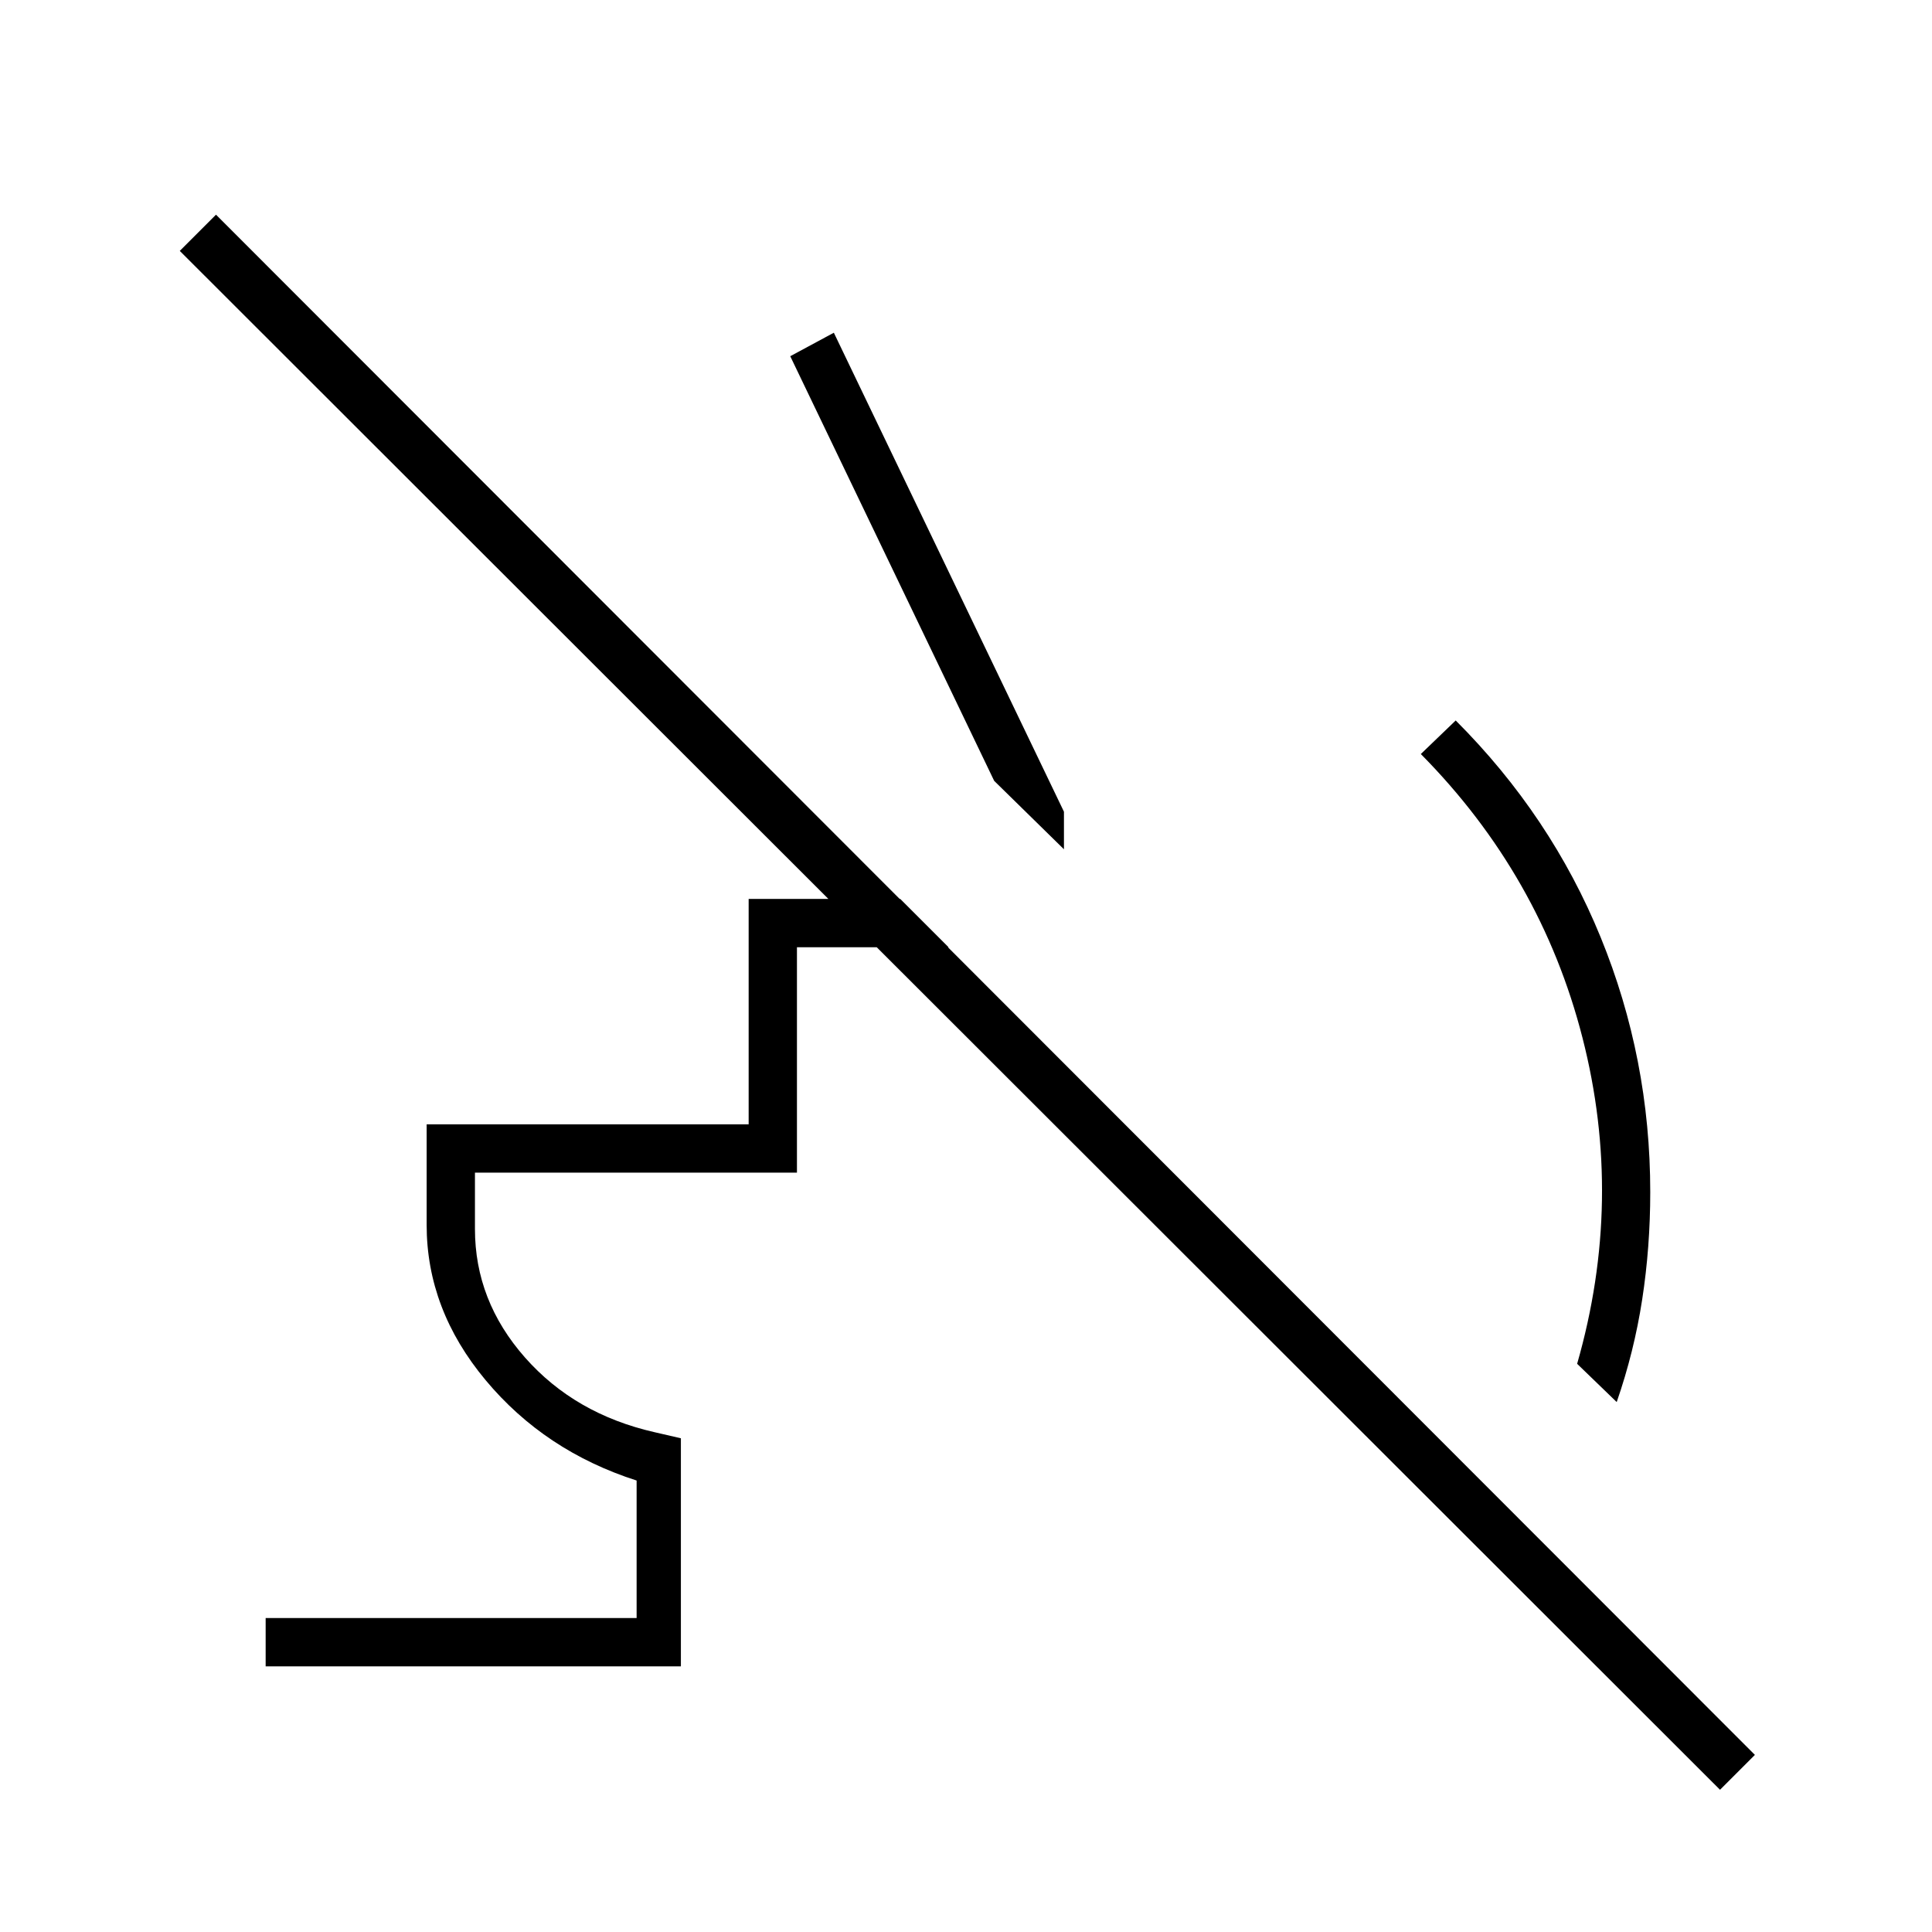 <svg xmlns="http://www.w3.org/2000/svg" height="40" viewBox="0 -960 960 960" width="40"><path d="m803.33-263.33-19.66-19q23.33-81.34 2.66-162-20.66-80.67-80.33-141L723.33-602q47.34 47.33 72 107.67Q820-434 820-367.67q0 27.34-4 53.34-4 26-12.67 51ZM494-572 392.67-783l21.66-11.67 114.34 238V-538L494-572ZM854.67-70.67 89.33-835.33l18-18L872-88l-17.33 17.33ZM132-132v-24h184.33v-68.33q-45.66-14.67-75-49.84Q212-309.33 212-351.33v-50h160v-112h75.33l24 24H396v112H236v28q0 35.66 24.83 63.83 24.84 28.17 64.5 37.17l13 3V-132H132Z"/></svg>